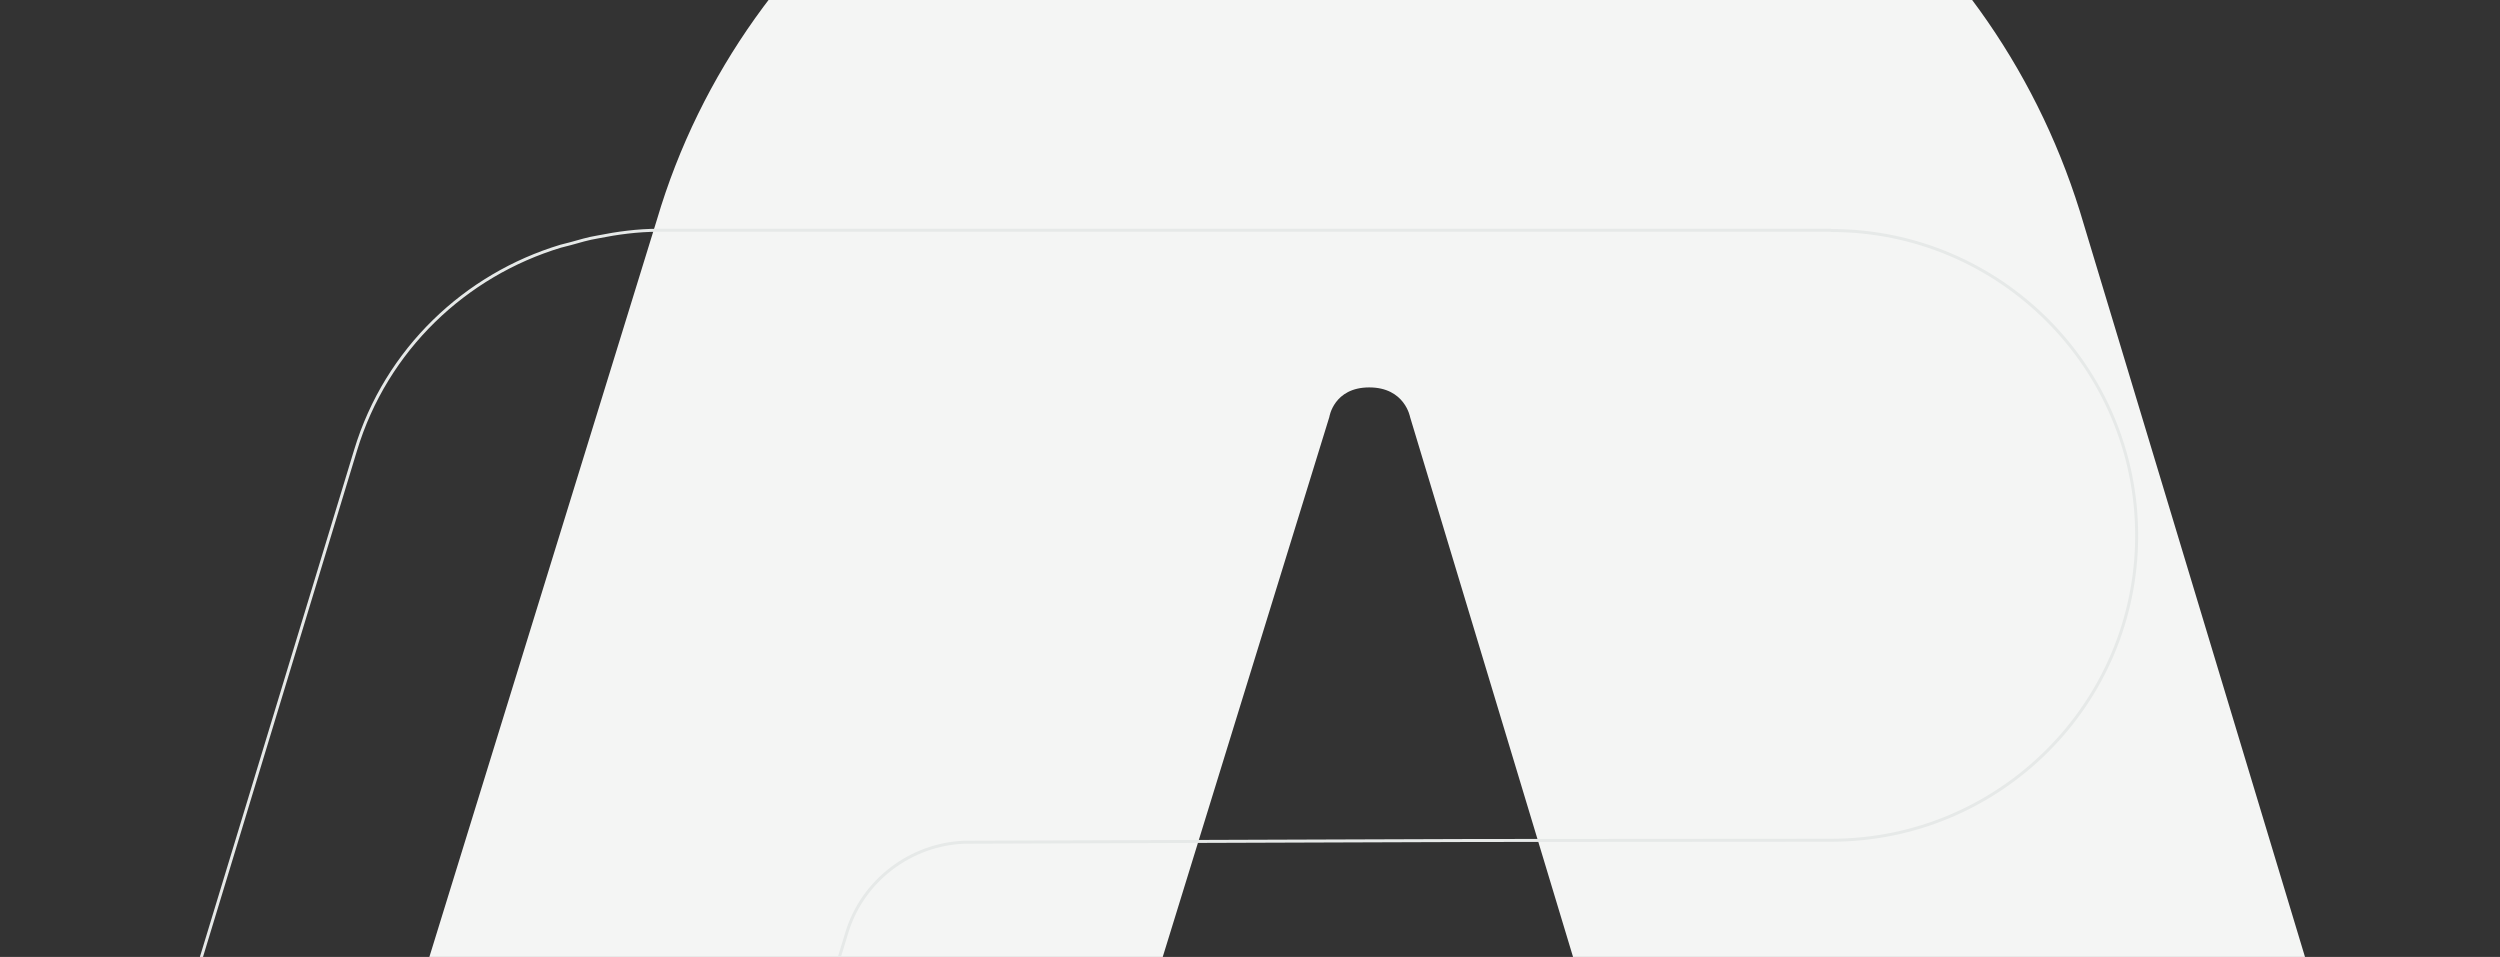 <svg width="836" height="320" viewBox="0 0 836 320" fill="none" xmlns="http://www.w3.org/2000/svg">
<rect x="0" y="0" width="836" height="320" fill="#333333" stroke="none"/>
<path d="M194.802 668C183.381 668 171.863 666.364 160.345 662.803C98.495 643.941 63.65 578.788 82.718 517.195L219.678 73.443C248.522 -24.334 341.538 -93.626 445.493 -93.626C448.106 -93.818 450.913 -93.915 454.301 -93.915C459.237 -94.107 463.399 -93.915 467.658 -93.915H470.658C574.419 -93.915 664.823 -27.703 695.506 70.652L830.53 517.869C849.114 579.461 813.978 644.518 751.935 662.996C689.988 681.473 624.557 646.539 605.973 584.85L471.53 139.462C471.53 139.462 469.787 129.55 457.882 129.55C445.977 129.55 444.525 139.462 444.525 139.462L306.887 585.524C291.401 635.664 245.037 667.904 194.899 667.904L194.802 668Z" fill="#F4F5F4"/>
<path fill-rule="evenodd" clip-rule="evenodd" d="M612.215 77H220.259C213.251 77 206.493 77.917 199.818 79.251C196.731 79.751 193.728 80.668 190.725 81.501C189.64 81.835 188.555 82.001 187.471 82.335C155.767 91.921 129.153 116.678 118.891 150.605L18.274 481.369L4.925 525.298C-11.427 579.147 18.942 636.164 72.921 652.586C126.734 668.924 183.8 638.498 200.152 584.649L283.165 311.902C288.505 294.23 304.774 282.31 322.461 281.643L492.659 281.06L612.381 280.976C668.697 280.976 714.5 235.296 714.5 179.113C714.5 122.93 668.78 77.083 612.381 77.083L612.215 77Z" stroke="#E6E9E8" stroke-linecap="round" stroke-linejoin="round"/>
</svg>

